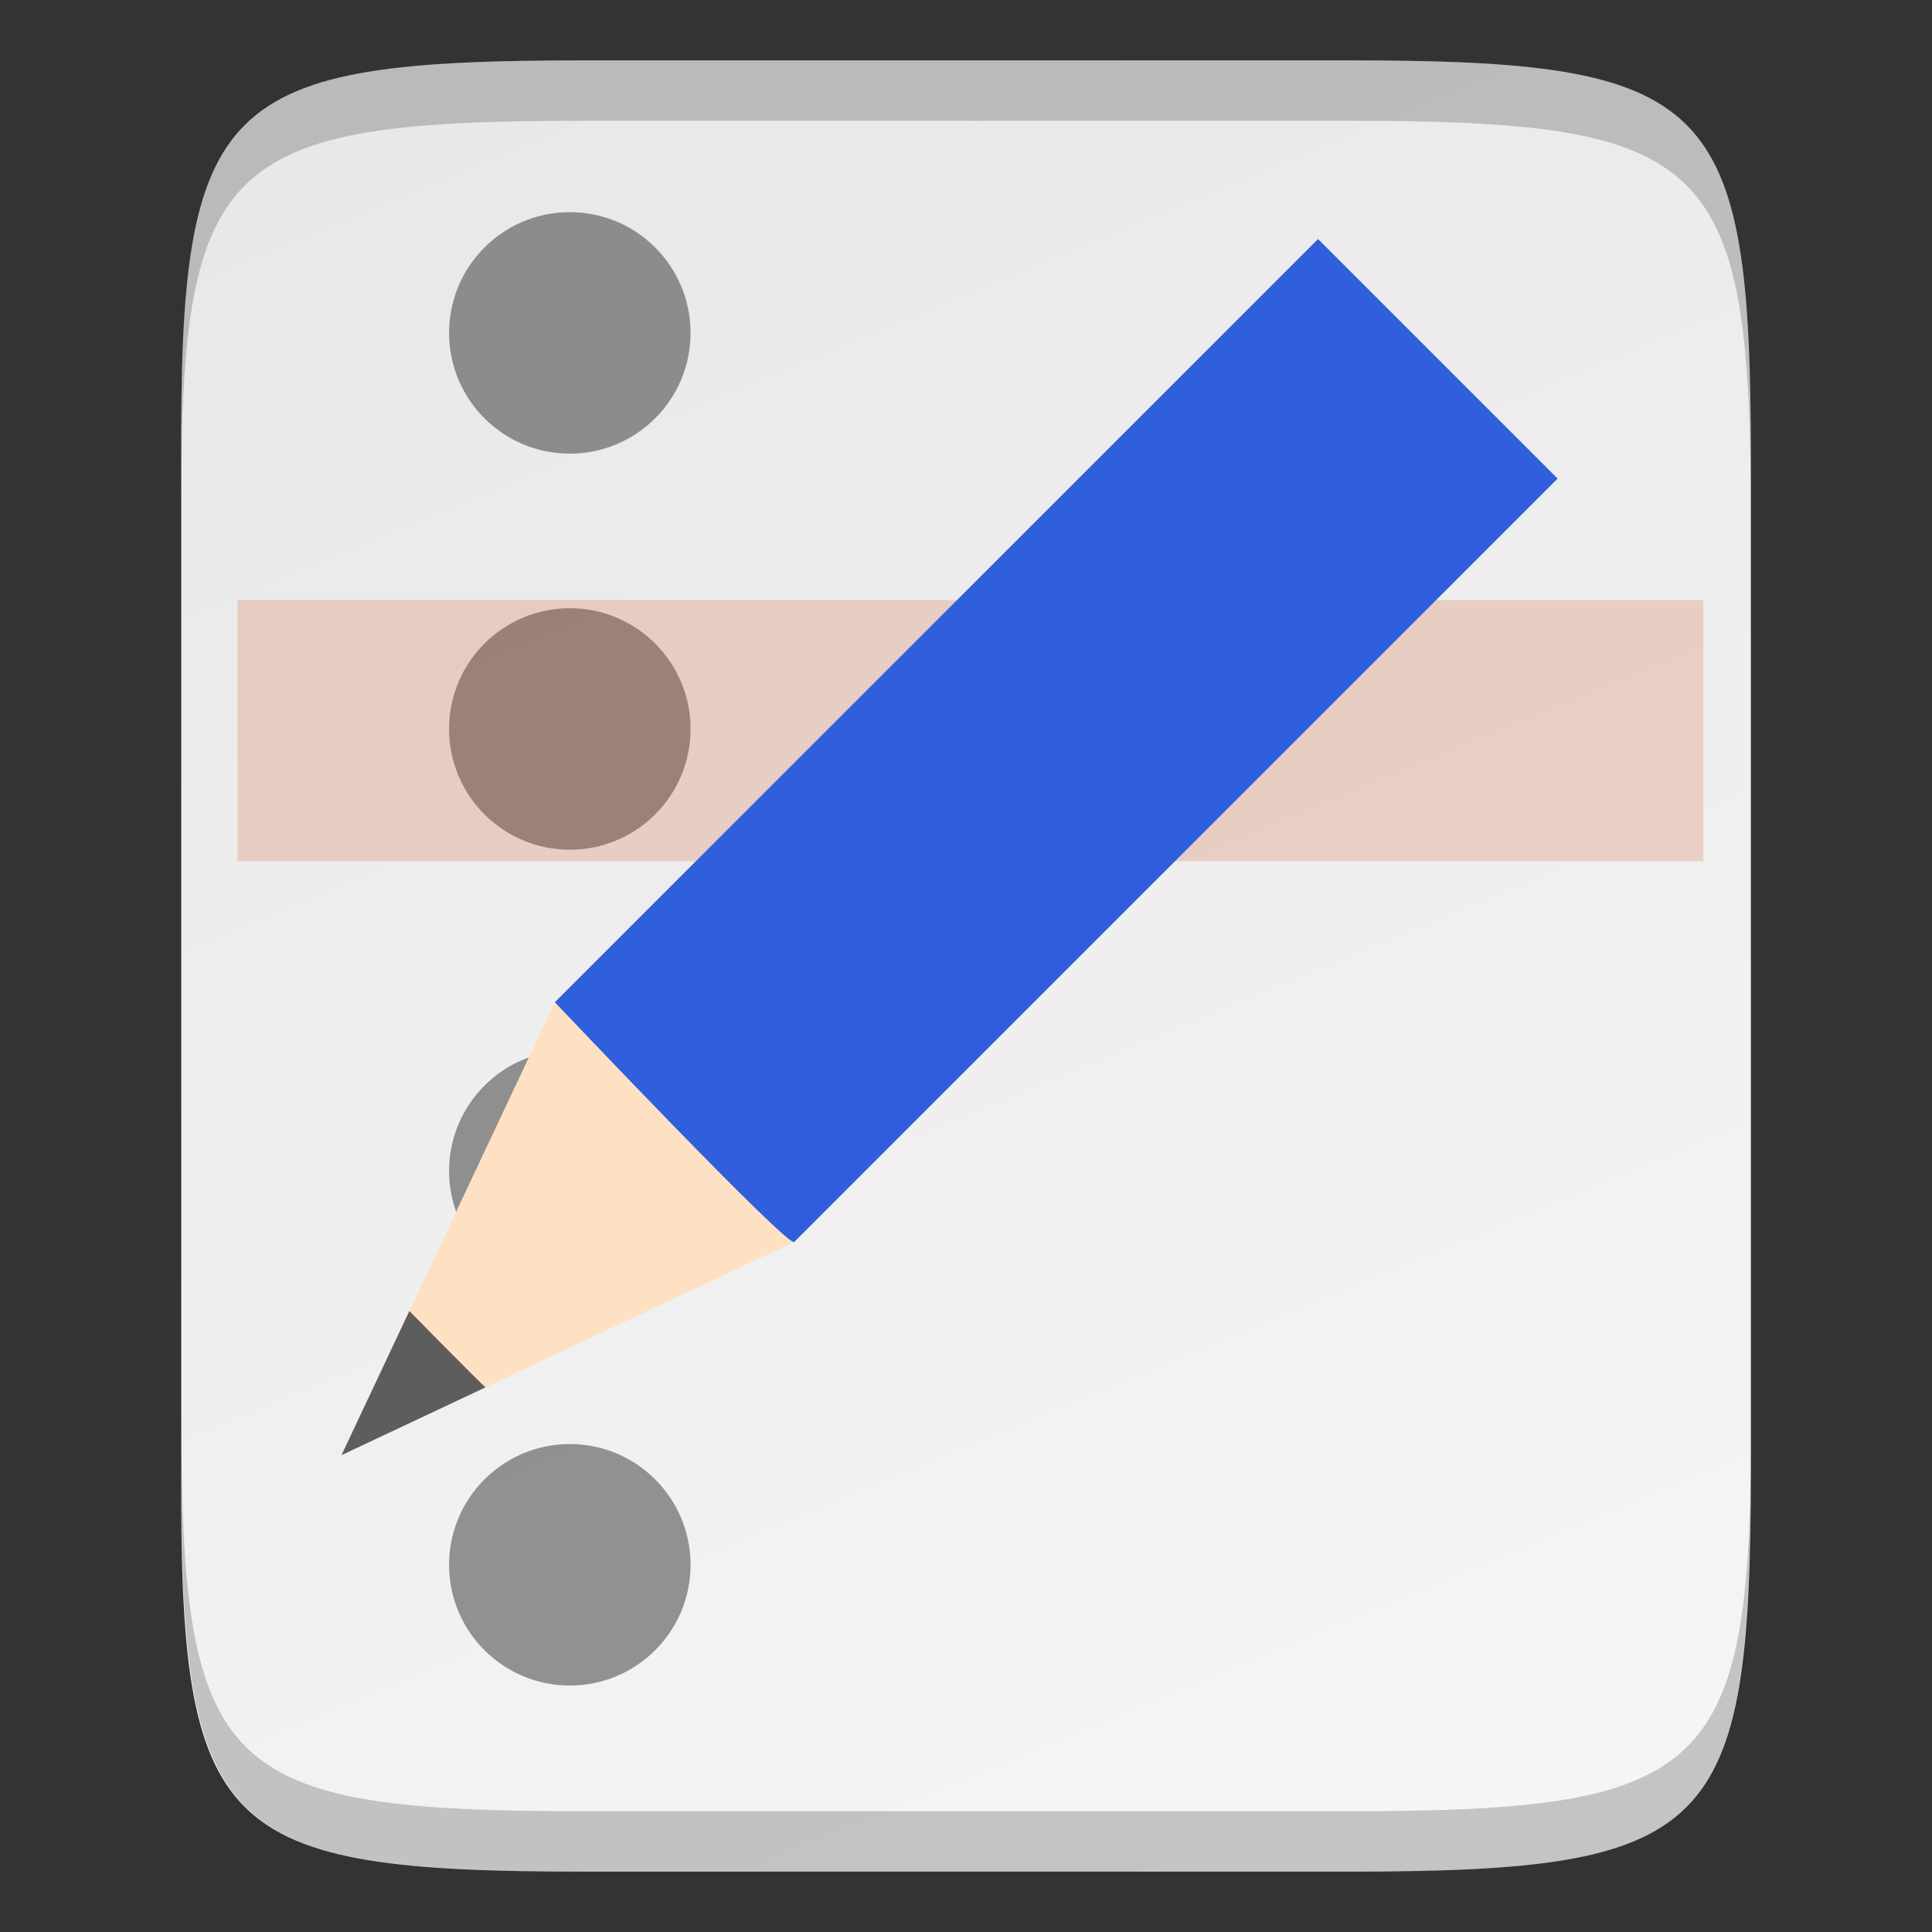 <?xml version="1.0" encoding="UTF-8" standalone="no"?>
<svg
   xmlns:dc="http://purl.org/dc/elements/1.1/"
   xmlns:cc="http://creativecommons.org/ns#"
   xmlns:rdf="http://www.w3.org/1999/02/22-rdf-syntax-ns#"
   xmlns:svg="http://www.w3.org/2000/svg"
   xmlns="http://www.w3.org/2000/svg"
   xmlns:sodipodi="http://sodipodi.sourceforge.net/DTD/sodipodi-0.dtd"
   xmlns:inkscape="http://www.inkscape.org/namespaces/inkscape"
   height="16"
   width="16"
   version="1.1"
   id="svg29"
   sodipodi:docname="alacarte.svg"
   inkscape:version="0.92.4 (5da689c313, 2019-01-14)">
  <rect width="100%" height="100%" fill="#333333" stroke="none"/>
  <defs
     id="defs33" />
  <sodipodi:namedview
     pagecolor="#ffffff"
     bordercolor="#666666"
     borderopacity="1"
     objecttolerance="10"
     gridtolerance="10"
     guidetolerance="10"
     inkscape:pageopacity="0"
     inkscape:pageshadow="2"
     inkscape:window-width="1920"
     inkscape:window-height="1016"
     id="namedview31"
     showgrid="false"
     inkscape:zoom="55.933169"
     inkscape:cx="8.0005603"
     inkscape:cy="8.000022"
     inkscape:window-x="0"
     inkscape:window-y="27"
     inkscape:window-maximized="1"
     inkscape:current-layer="svg29" />
  <linearGradient
     id="a"
     gradientTransform="matrix(0 -.039 .039 0 -4.528 17.545)"
     gradientUnits="userSpaceOnUse"
     x1="441.379"
     x2="52.965"
     y1="240.282"
     y2="401.43">
    <stop
       offset="0"
       stop-color="#e8e8e8"
       id="stop2" />
    <stop
       offset="1"
       stop-color="#f5f5f5"
       id="stop4" />
  </linearGradient>
  <path
     d="m4.855.5c-3.042 0-3.369.309-3.354 3.323v4.177 4.177c-.015 3.014.312 3.323 3.354 3.323h6.291c3.042 0 3.354-.309 3.354-3.323v-4.177-4.177c0-3.014-.312-3.323-3.354-3.323z"
     fill="url(#a)"
     id="path7" />
  <circle
     cx="4.719"
     cy="2.757"
     opacity=".4"
     r="1"
     id="circle9" />
  <circle
     cx="4.719"
     cy="6.037"
     opacity=".4"
     r="1"
     id="circle11" />
  <circle
     cx="4.719"
     cy="9.698"
     opacity=".4"
     r="1"
     id="circle13" />
  <circle
     cx="4.719"
     cy="12.959"
     opacity=".4"
     r="1"
     id="circle23" />
  <path
     d="m4.855.5c-3.042 0-3.368.31-3.354 3.324v.5c-.015-3.014.312-3.324 3.354-3.324h6.291c3.042 0 3.354.31 3.354 3.324v-.5c0-3.014-.312-3.324-3.354-3.324z"
     opacity=".2"
     id="path25" />
  <path
     d="m11.146 15.5c3.042 0 3.368-.31 3.354-3.324v-.5c.015 3.014-.312 3.324-3.354 3.324h-6.291c-3.042 0-3.354-.31-3.354-3.324v.5c0 3.014.312 3.324 3.354 3.324z"
     opacity=".2"
     id="path27" />
  <rect
     style="opacity:0.2;fill:#d44e1a;fill-opacity:1;stroke:none;stroke-width:0.3;stroke-linecap:round;stroke-linejoin:round;stroke-miterlimit:4;stroke-dasharray:none;stroke-opacity:1"
     id="rect842"
     width="12.139"
     height="2.163"
     x="1.967"
     y="4.969" />
  <g
     enable-background="new"
     stroke-width="27.2"
     transform="matrix(.031 .031 -.034 .034 -3.891 -21.902)"
     id="g21">
    <path
       d="m688 319.356-32 81.138-32-81.138v-11.064h64z"
       fill="#fee1c2"
       id="path15" />
    <path
       d="m645.813 374.677 10.188 25.817 10.188-25.817c.01.175-20.375 0-20.375 0z"
       fill="#5d5d5d"
       id="path17" />
    <path
       d="m624 319.356s65.02 1.586 64 0v-185.9h-64z"
       fill="#2f5fdd"
       id="path19" />
  </g>
</svg>
